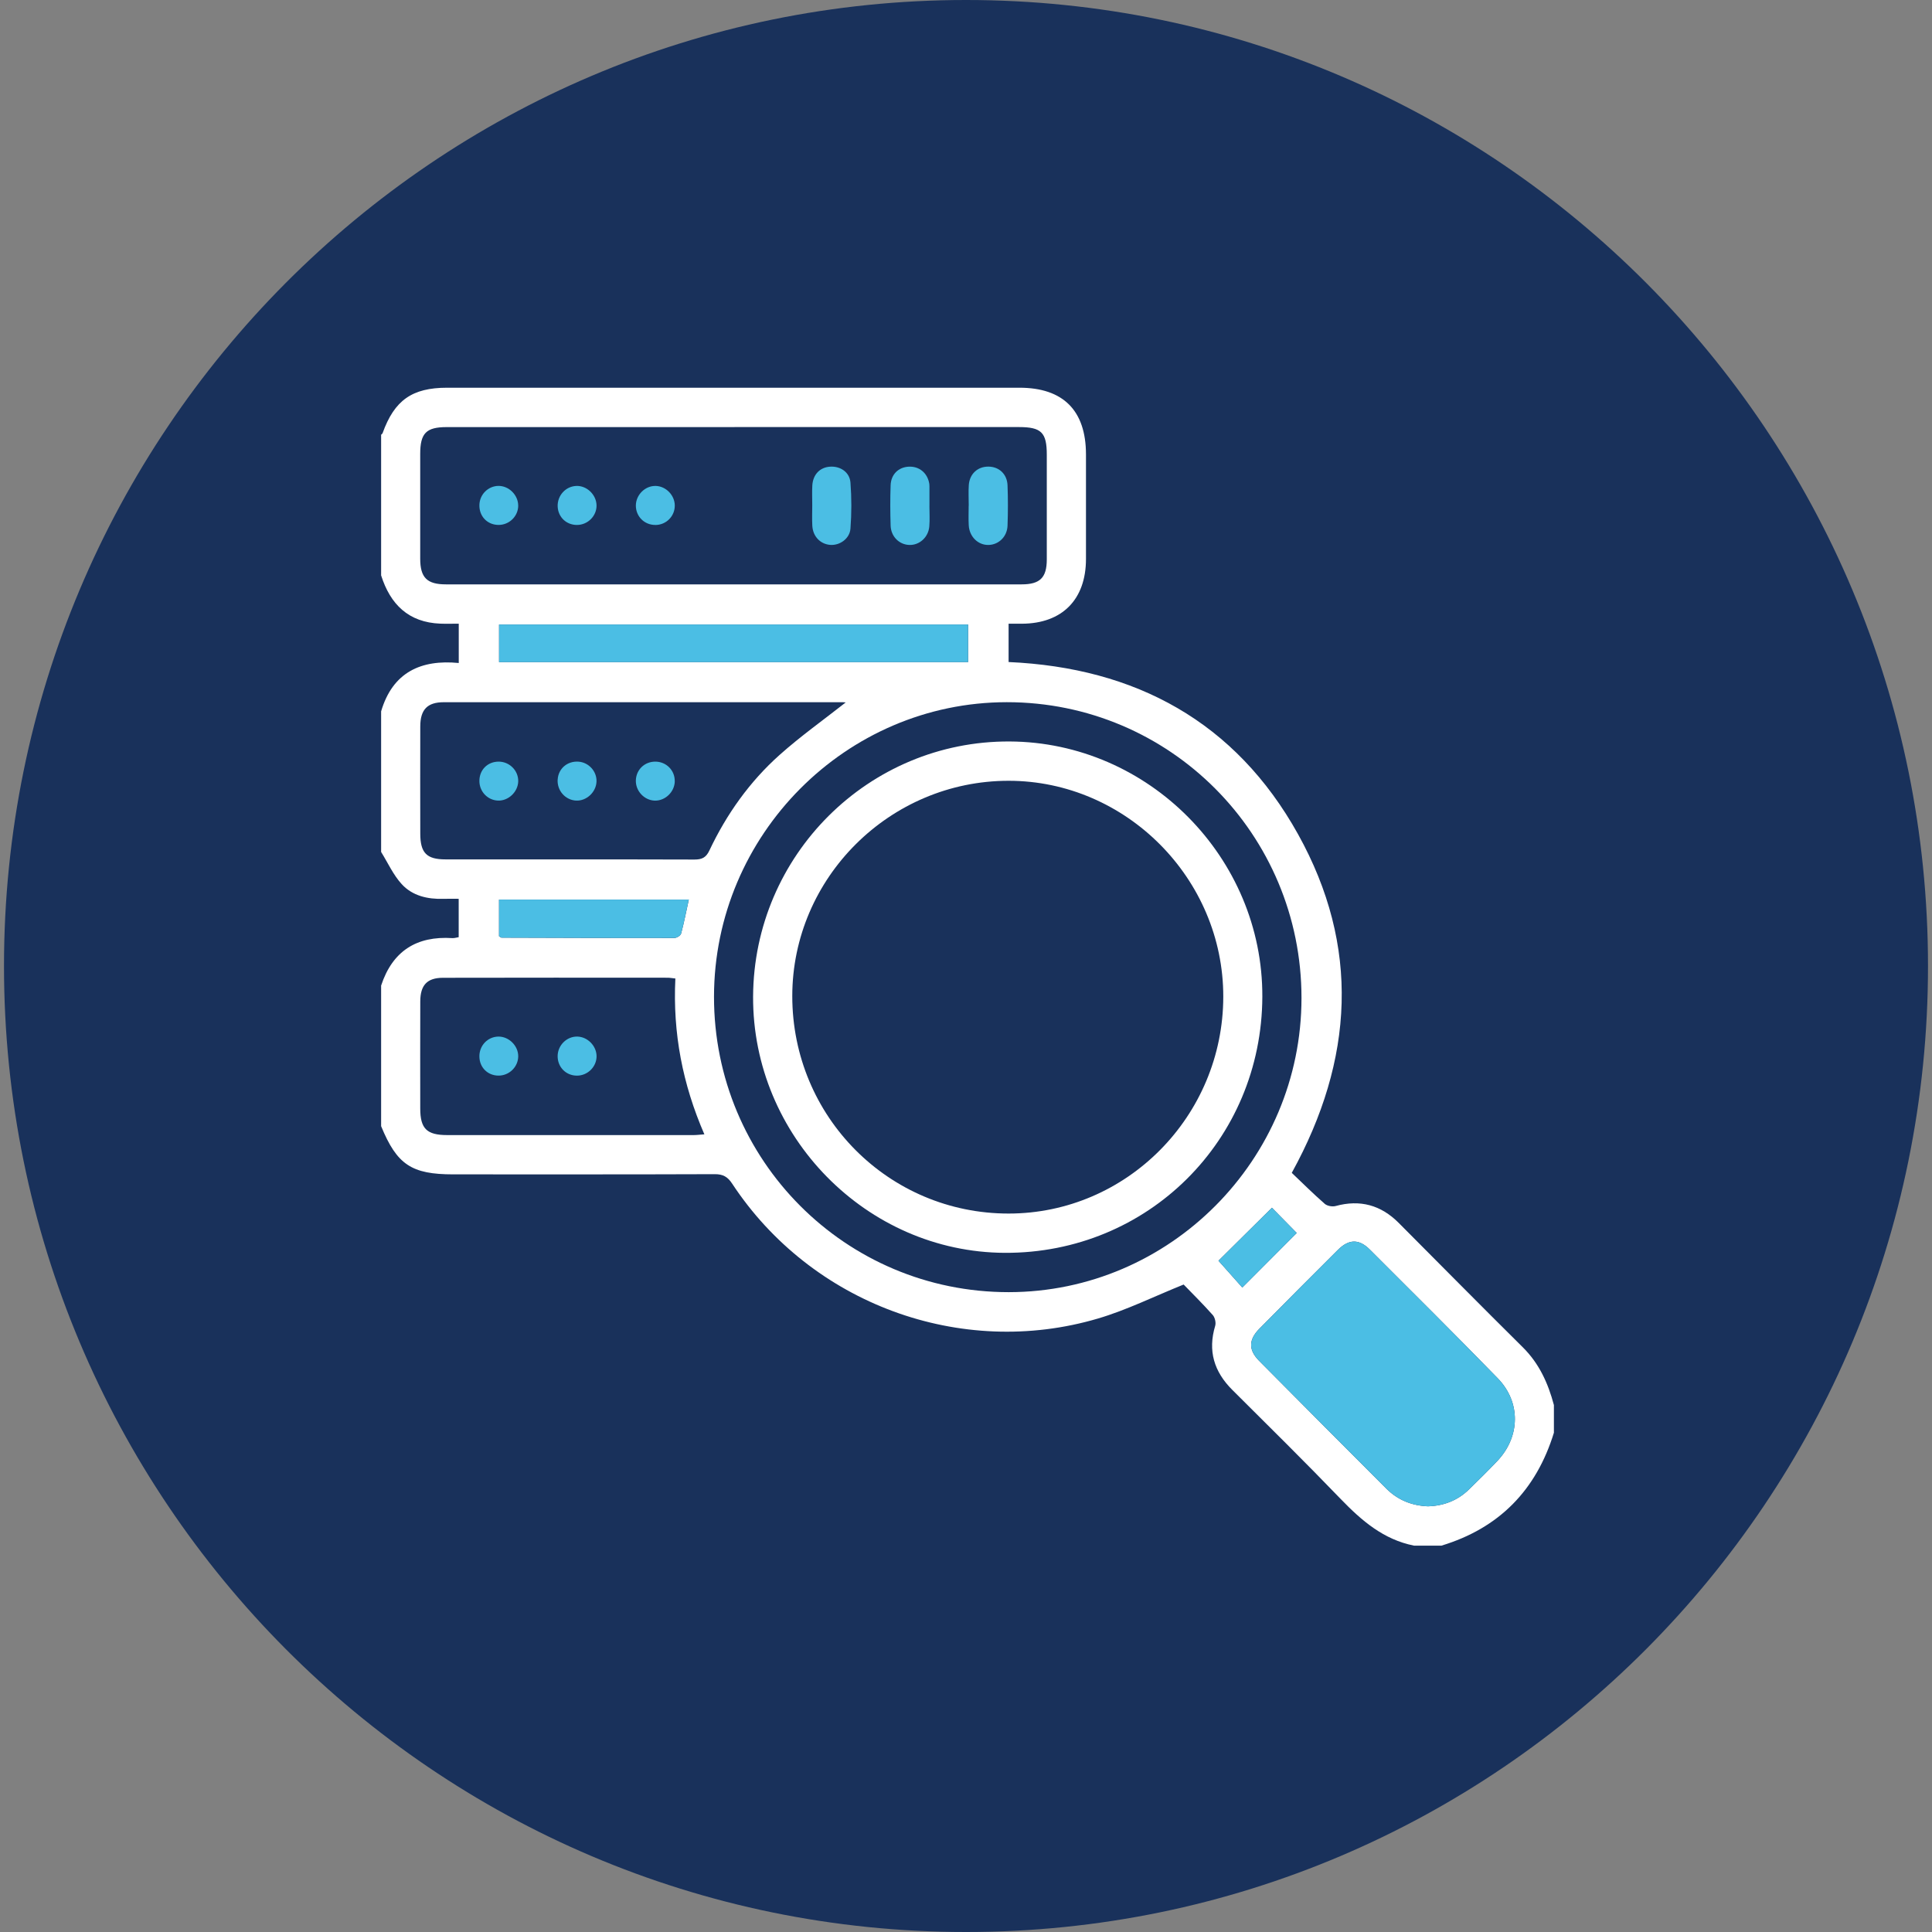 <svg width="60" height="60" viewBox="0 0 60 60" fill="none" xmlns="http://www.w3.org/2000/svg">
<rect x="0" y="0" width="60" height="60" fill="#808080" stroke="none"/>
<path d="M30 60C46.5 60 59.876 46.569 59.876 30C59.876 13.431 46.5 0 30 0C13.5 0 0.124 13.431 0.124 30C0.124 46.569 13.5 60 30 60Z" fill="#19315B"/>
<path d="M43.909 48C42.967 47.812 42.287 47.226 41.64 46.556C40.534 45.408 39.399 44.288 38.269 43.163C37.704 42.599 37.505 41.952 37.739 41.174C37.768 41.076 37.731 40.915 37.663 40.839C37.355 40.493 37.025 40.167 36.759 39.892C35.835 40.264 34.992 40.684 34.102 40.947C29.834 42.209 25.193 40.486 22.739 36.761C22.599 36.547 22.456 36.464 22.198 36.465C19.491 36.475 16.784 36.471 14.077 36.471C12.779 36.471 12.328 36.17 11.836 34.974V30.608C12.189 29.535 12.938 29.062 14.049 29.134C14.114 29.138 14.18 29.115 14.245 29.105V27.913C14.076 27.913 13.925 27.909 13.774 27.914C13.281 27.93 12.808 27.822 12.474 27.456C12.212 27.169 12.045 26.794 11.836 26.458C11.836 25.003 11.836 23.547 11.836 22.092C12.195 20.875 13.077 20.476 14.247 20.59V19.369C14.044 19.369 13.857 19.375 13.672 19.368C12.687 19.328 12.122 18.77 11.836 17.869V13.502C11.851 13.485 11.875 13.471 11.882 13.451C12.249 12.43 12.797 12.041 13.886 12.041C17.401 12.039 20.915 12.041 24.43 12.041C26.84 12.041 29.25 12.04 31.66 12.041C33.019 12.041 33.724 12.75 33.726 14.109C33.727 15.194 33.727 16.279 33.726 17.364C33.724 18.622 32.984 19.365 31.737 19.37C31.607 19.37 31.477 19.37 31.323 19.37V20.56C35.266 20.735 38.371 22.418 40.312 25.907C42.245 29.383 42.053 32.909 40.117 36.424C40.446 36.738 40.784 37.073 41.141 37.386C41.218 37.453 41.378 37.482 41.48 37.454C42.238 37.246 42.886 37.424 43.437 37.977C44.722 39.266 46 40.562 47.294 41.843C47.802 42.347 48.079 42.961 48.258 43.635V44.494C47.709 46.281 46.554 47.459 44.766 48.001H43.91L43.909 48ZM22.812 13.264C19.833 13.264 16.853 13.263 13.872 13.264C13.235 13.264 13.05 13.454 13.05 14.098C13.05 15.183 13.049 16.268 13.05 17.354C13.051 17.938 13.261 18.148 13.848 18.148C19.808 18.149 25.768 18.149 31.728 18.148C32.298 18.148 32.508 17.94 32.509 17.377C32.511 16.292 32.511 15.207 32.509 14.122C32.509 13.431 32.34 13.263 31.645 13.263C28.7 13.263 25.756 13.263 22.811 13.263L22.812 13.264ZM40.419 30.994C40.419 25.909 36.329 21.804 31.265 21.807C26.273 21.811 22.18 25.926 22.174 30.948C22.168 36.03 26.26 40.133 31.329 40.129C36.33 40.125 40.418 36.016 40.419 30.994V30.994ZM26.263 21.815C26.249 21.814 26.214 21.808 26.179 21.808C22.046 21.808 17.914 21.807 13.781 21.808C13.272 21.808 13.053 22.037 13.052 22.56C13.049 23.669 13.05 24.778 13.052 25.887C13.052 26.486 13.248 26.689 13.835 26.689C16.412 26.691 18.989 26.686 21.565 26.694C21.796 26.694 21.925 26.636 22.029 26.416C22.564 25.284 23.281 24.274 24.213 23.443C24.864 22.862 25.579 22.354 26.264 21.815H26.263ZM44.343 46.78C44.825 46.767 45.261 46.606 45.618 46.258C45.916 45.968 46.212 45.675 46.499 45.374C47.215 44.62 47.237 43.547 46.513 42.803C45.203 41.457 43.87 40.134 42.541 38.806C42.205 38.471 41.891 38.477 41.55 38.816C40.733 39.629 39.919 40.447 39.109 41.267C38.773 41.608 38.77 41.925 39.104 42.262C40.418 43.589 41.736 44.91 43.054 46.23C43.406 46.581 43.836 46.758 44.343 46.78ZM20.974 30.388C20.869 30.377 20.801 30.364 20.733 30.364C18.407 30.363 16.082 30.36 13.757 30.366C13.263 30.367 13.053 30.596 13.052 31.101C13.048 32.209 13.05 33.316 13.051 34.425C13.051 35.051 13.253 35.251 13.889 35.251C16.44 35.251 18.991 35.251 21.542 35.251C21.641 35.251 21.74 35.237 21.875 35.228C21.199 33.673 20.891 32.087 20.974 30.388ZM15.499 20.562H30.065V19.395H15.499V20.562ZM15.498 27.937V29.076C15.536 29.098 15.556 29.12 15.576 29.12C17.366 29.126 19.157 29.132 20.947 29.129C21.019 29.129 21.137 29.054 21.153 28.992C21.244 28.651 21.311 28.305 21.392 27.937H15.498L15.498 27.937ZM39.501 37.508C38.917 38.087 38.355 38.643 37.841 39.153C38.059 39.397 38.331 39.703 38.581 39.985C39.153 39.411 39.713 38.85 40.271 38.291C40.001 38.016 39.712 37.722 39.501 37.508V37.508Z" fill="white"/>
<path d="M44.343 46.78C43.836 46.758 43.406 46.582 43.054 46.23C41.736 44.91 40.417 43.589 39.104 42.262C38.77 41.925 38.773 41.608 39.109 41.267C39.919 40.447 40.733 39.63 41.55 38.816C41.891 38.477 42.205 38.471 42.541 38.806C43.87 40.133 45.202 41.457 46.513 42.803C47.238 43.547 47.215 44.62 46.499 45.374C46.212 45.676 45.916 45.968 45.618 46.258C45.261 46.606 44.825 46.767 44.343 46.78Z" fill="#4BBEE4"/>
<path d="M15.499 20.562V19.395H30.065V20.562H15.499Z" fill="#4BBEE4"/>
<path d="M15.498 27.937H21.391C21.311 28.305 21.244 28.651 21.153 28.991C21.136 29.053 21.018 29.128 20.947 29.128C19.156 29.131 17.366 29.125 15.575 29.119C15.556 29.119 15.536 29.098 15.498 29.075V27.936V27.937Z" fill="#4BBEE4"/>
<path d="M39.501 37.508C39.712 37.722 40 38.016 40.271 38.291C39.714 38.85 39.154 39.411 38.581 39.986C38.331 39.704 38.058 39.397 37.841 39.153C38.356 38.644 38.917 38.088 39.501 37.509V37.508Z" fill="#4BBEE4"/>
<path d="M30.085 15.705C30.085 15.491 30.072 15.275 30.087 15.062C30.113 14.715 30.364 14.488 30.695 14.491C31.027 14.493 31.277 14.723 31.29 15.073C31.306 15.49 31.305 15.908 31.29 16.324C31.278 16.666 31.017 16.917 30.701 16.924C30.376 16.932 30.105 16.67 30.085 16.313C30.074 16.111 30.083 15.908 30.083 15.705H30.085Z" fill="#4BBEE4"/>
<path d="M28.864 15.71C28.864 15.924 28.879 16.14 28.86 16.352C28.83 16.689 28.553 16.933 28.242 16.924C27.926 16.915 27.669 16.664 27.659 16.321C27.646 15.904 27.644 15.486 27.659 15.07C27.671 14.732 27.901 14.51 28.219 14.493C28.55 14.475 28.809 14.692 28.861 15.03C28.864 15.054 28.865 15.078 28.865 15.102C28.865 15.304 28.865 15.507 28.865 15.71H28.862H28.864Z" fill="#4BBEE4"/>
<path d="M25.225 15.686C25.225 15.483 25.216 15.28 25.227 15.078C25.247 14.736 25.463 14.513 25.779 14.493C26.098 14.472 26.387 14.663 26.412 14.988C26.448 15.461 26.448 15.941 26.412 16.414C26.39 16.731 26.076 16.946 25.781 16.922C25.474 16.896 25.246 16.66 25.227 16.329C25.215 16.115 25.225 15.9 25.225 15.686Z" fill="#4BBEE4"/>
<path d="M20.353 16.303C20.011 16.305 19.744 16.037 19.747 15.696C19.751 15.363 20.039 15.082 20.365 15.091C20.679 15.1 20.949 15.374 20.956 15.69C20.963 16.027 20.692 16.303 20.353 16.304V16.303Z" fill="#4BBEE4"/>
<path d="M16.094 15.704C16.092 16.037 15.811 16.308 15.473 16.302C15.129 16.296 14.878 16.03 14.888 15.68C14.897 15.355 15.159 15.094 15.479 15.09C15.806 15.087 16.094 15.375 16.093 15.704H16.094Z" fill="#4BBEE4"/>
<path d="M18.526 15.69C18.534 16.021 18.257 16.301 17.92 16.303C17.589 16.304 17.333 16.061 17.319 15.731C17.305 15.392 17.565 15.104 17.898 15.091C18.223 15.079 18.518 15.361 18.526 15.69Z" fill="#4BBEE4"/>
<path d="M39.203 30.956C39.185 35.409 35.648 38.927 31.206 38.908C26.912 38.889 23.369 35.282 23.388 30.95C23.409 26.558 26.979 23.006 31.355 23.027C35.668 23.048 39.22 26.635 39.203 30.955V30.956ZM31.325 37.688C34.993 37.687 37.986 34.662 37.99 30.953C37.994 27.29 34.972 24.25 31.326 24.248C27.636 24.246 24.606 27.261 24.605 30.934C24.604 34.677 27.602 37.69 31.325 37.688Z" fill="white"/>
<path d="M17.319 24.213C17.338 23.871 17.617 23.63 17.966 23.654C18.286 23.677 18.539 23.958 18.525 24.275C18.511 24.605 18.21 24.881 17.887 24.863C17.553 24.843 17.299 24.552 17.318 24.213L17.319 24.213Z" fill="#4BBEE4"/>
<path d="M20.956 24.26C20.952 24.591 20.661 24.873 20.334 24.864C20.005 24.854 19.734 24.561 19.747 24.229C19.76 23.901 20.018 23.654 20.348 23.653C20.69 23.652 20.96 23.922 20.955 24.261L20.956 24.26Z" fill="#4BBEE4"/>
<path d="M15.489 23.653C15.826 23.655 16.102 23.934 16.094 24.266C16.085 24.594 15.788 24.876 15.465 24.863C15.145 24.851 14.89 24.585 14.888 24.259C14.885 23.91 15.141 23.652 15.489 23.653Z" fill="#4BBEE4"/>
<path d="M17.318 32.794C17.322 32.457 17.607 32.181 17.936 32.192C18.25 32.203 18.521 32.479 18.527 32.794C18.533 33.125 18.253 33.405 17.918 33.405C17.575 33.405 17.314 33.139 17.318 32.794Z" fill="#4BBEE4"/>
<path d="M16.094 32.8C16.094 33.133 15.813 33.408 15.477 33.404C15.146 33.401 14.896 33.154 14.888 32.821C14.878 32.478 15.139 32.199 15.475 32.192C15.801 32.187 16.093 32.473 16.094 32.8Z" fill="#4BBEE4"/>
</svg>

